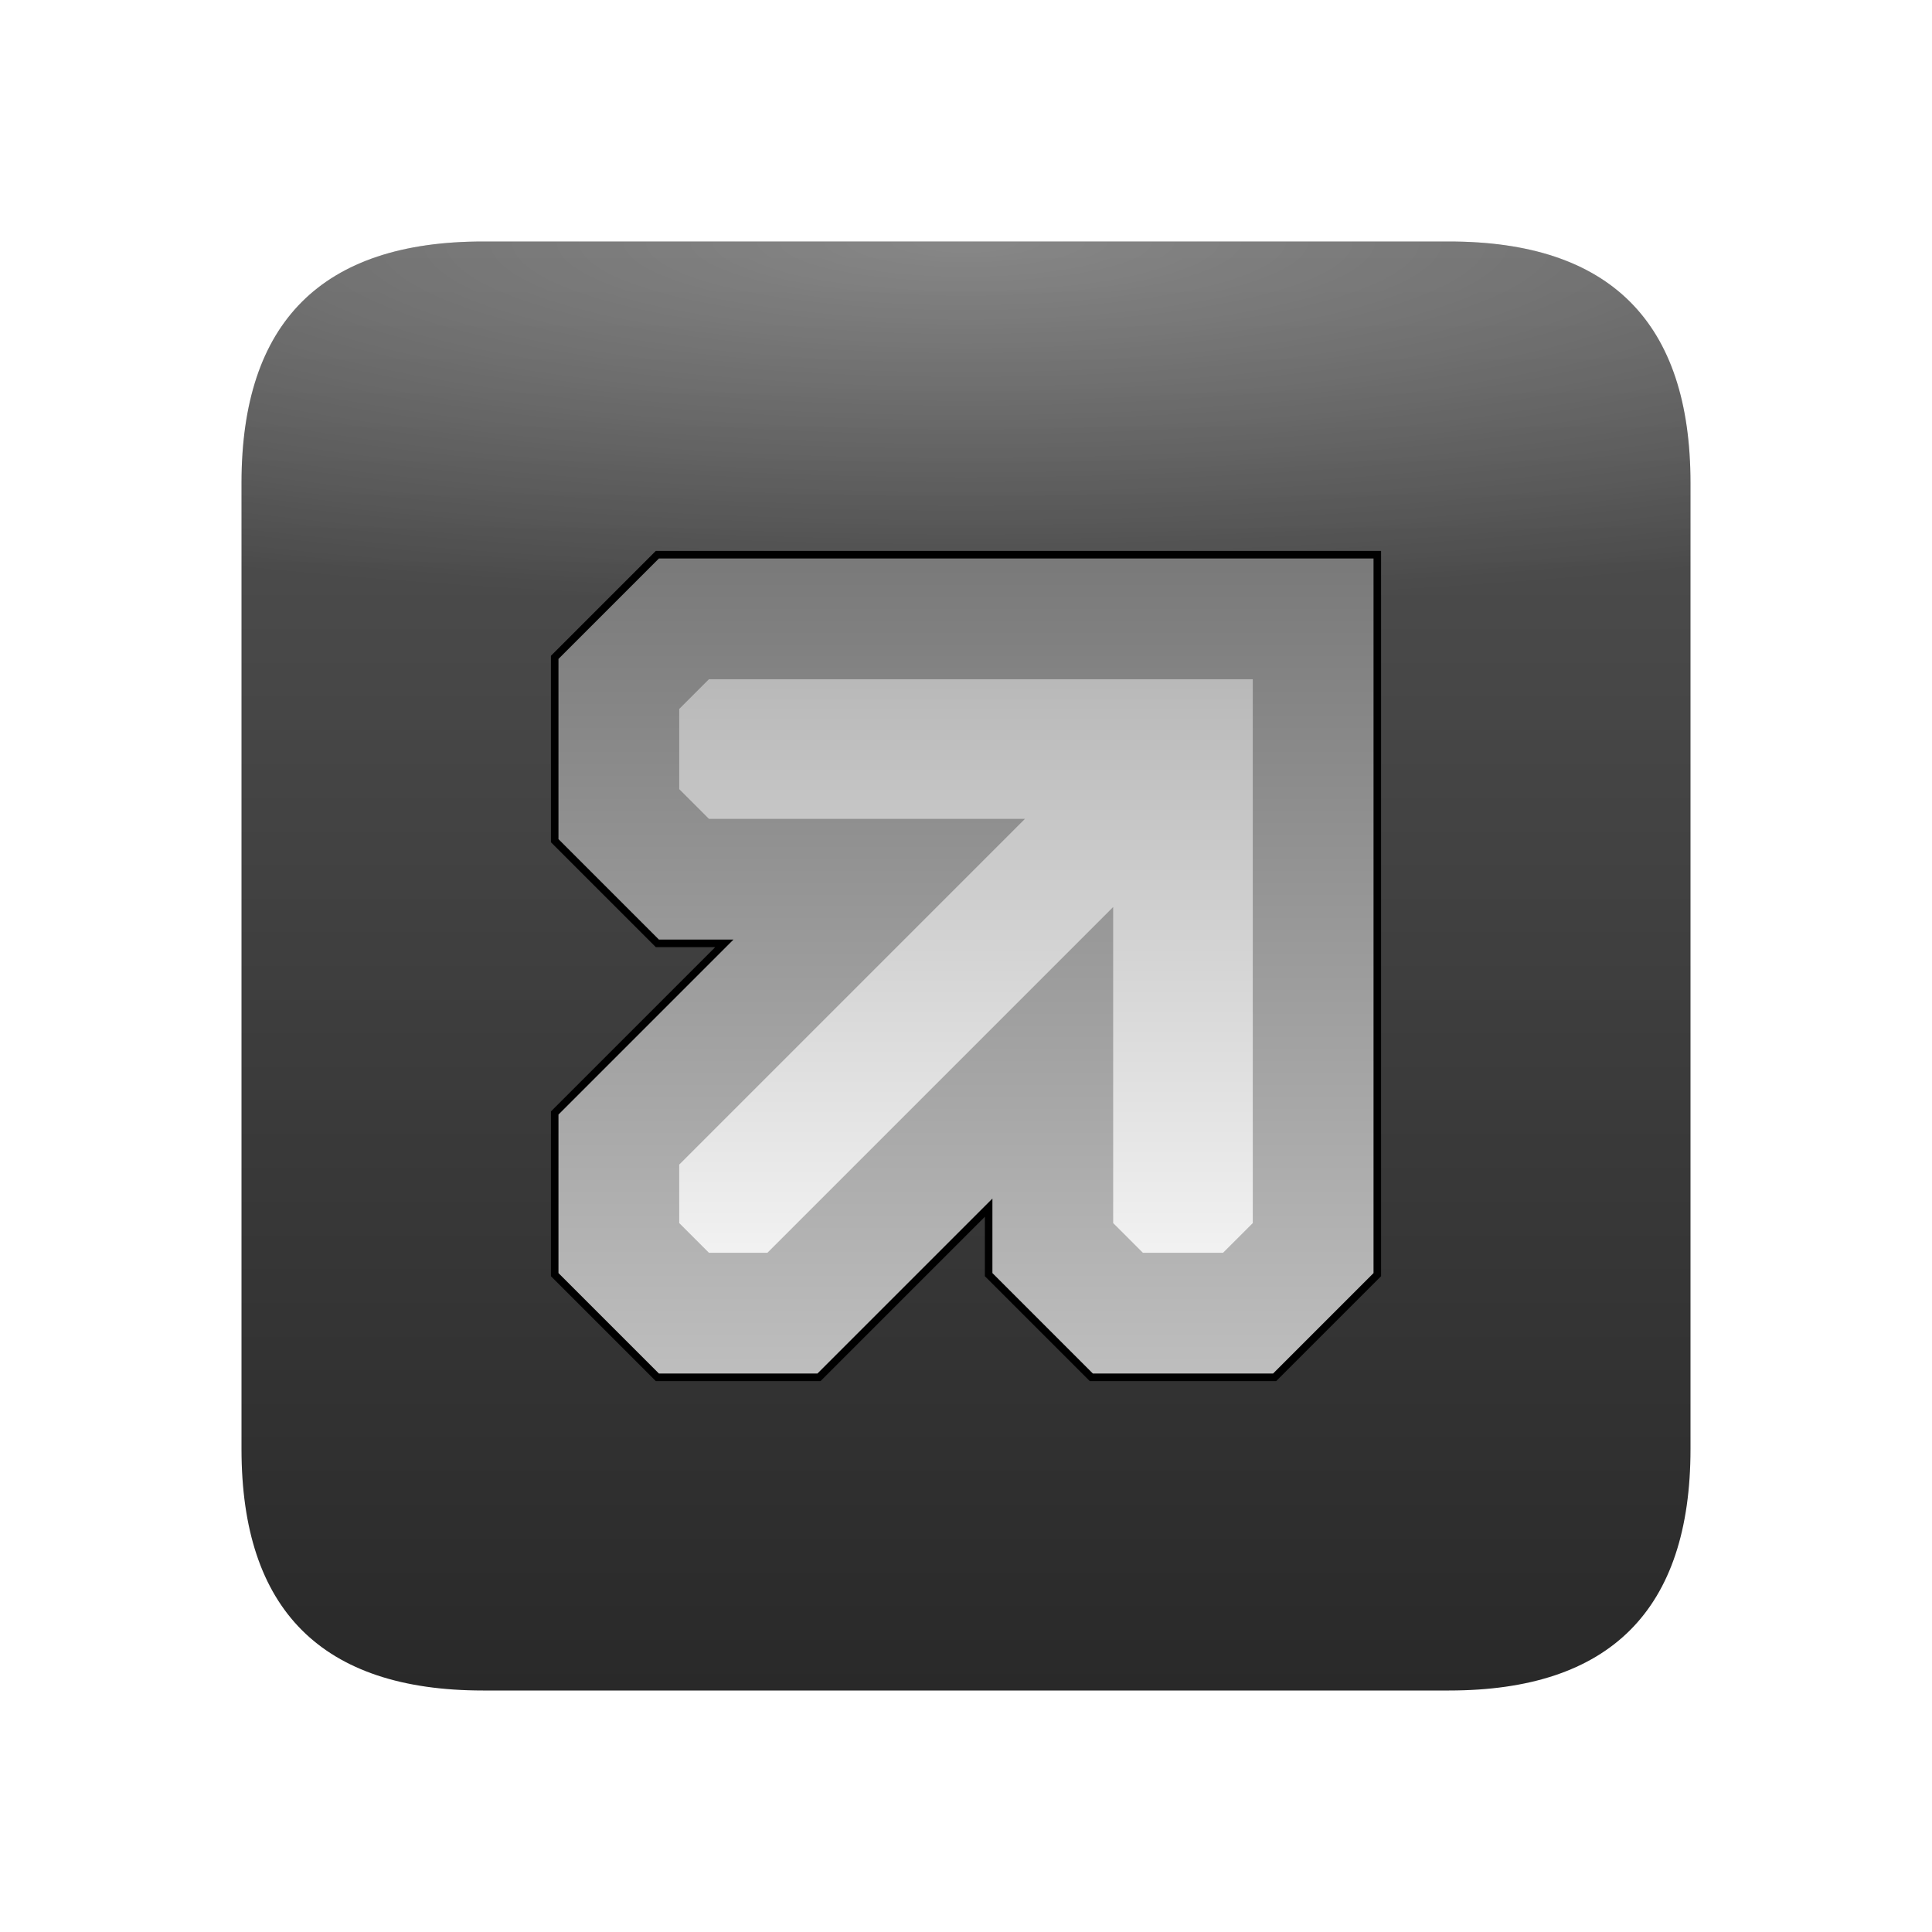 <?xml version="1.0" encoding="UTF-8" standalone="no"?>
<!-- Created with Inkscape (http://www.inkscape.org/) -->

<svg
   width="512"
   height="512"
   viewBox="0 0 512 512"
   version="1.1"
   id="svg1"
   inkscape:export-filename="icon.png"
   inkscape:export-xdpi="96"
   inkscape:export-ydpi="96"
   inkscape:version="1.4 (e7c3feb100, 2024-10-09)"
   sodipodi:docname="icon.svg"
   xmlns:inkscape="http://www.inkscape.org/namespaces/inkscape"
   xmlns:sodipodi="http://sodipodi.sourceforge.net/DTD/sodipodi-0.dtd"
   xmlns:xlink="http://www.w3.org/1999/xlink"
   xmlns="http://www.w3.org/2000/svg"
   xmlns:svg="http://www.w3.org/2000/svg">
  <sodipodi:namedview
     id="namedview1"
     pagecolor="#ffffff"
     bordercolor="#000000"
     borderopacity="0.25"
     inkscape:showpageshadow="2"
     inkscape:pageopacity="0.0"
     inkscape:pagecheckerboard="0"
     inkscape:deskcolor="#d1d1d1"
     inkscape:document-units="px"
     showgrid="true"
     inkscape:zoom="1.2639534"
     inkscape:cx="208.0773"
     inkscape:cy="202.9347"
     inkscape:window-width="1920"
     inkscape:window-height="1056"
     inkscape:window-x="1920"
     inkscape:window-y="0"
     inkscape:window-maximized="1"
     inkscape:current-layer="layer2">
    <inkscape:grid
       id="grid1"
       units="px"
       originx="0"
       originy="0"
       spacingx="16"
       spacingy="16"
       empcolor="#0099e5"
       empopacity="0.302"
       color="#0099e5"
       opacity="0.149"
       empspacing="4"
       dotted="false"
       gridanglex="30"
       gridanglez="30"
       visible="true" />
  </sodipodi:namedview>
  <defs
     id="defs1">
    <linearGradient
       id="linearGradient15"
       inkscape:collect="always">
      <stop
         style="stop-color:#bfbfbf;stop-opacity:1;"
         offset="0"
         id="stop15" />
      <stop
         style="stop-color:#787878;stop-opacity:1;"
         offset="1"
         id="stop16" />
    </linearGradient>
    <linearGradient
       id="linearGradient13"
       inkscape:collect="always">
      <stop
         style="stop-color:#ffffff;stop-opacity:1;"
         offset="0"
         id="stop13" />
      <stop
         style="stop-color:#ababab;stop-opacity:1;"
         offset="1"
         id="stop14" />
    </linearGradient>
    <linearGradient
       id="linearGradient11"
       inkscape:collect="always">
      <stop
         style="stop-color:#292929;stop-opacity:1;"
         offset="0"
         id="stop11" />
      <stop
         style="stop-color:#545454;stop-opacity:1;"
         offset="1"
         id="stop12" />
    </linearGradient>
    <linearGradient
       id="linearGradient9"
       inkscape:collect="always">
      <stop
         style="stop-color:#ffffff;stop-opacity:1;"
         offset="0"
         id="stop9" />
      <stop
         style="stop-color:#ffffff;stop-opacity:0;"
         offset="1"
         id="stop10" />
    </linearGradient>
    <rect
       x="80"
       y="128"
       width="320"
       height="16"
       id="rect7" />
    <rect
       x="128"
       y="128"
       width="256"
       height="256"
       id="rect5" />
    <rect
       x="128"
       y="128"
       width="256"
       height="256"
       id="rect4" />
    <rect
       x="128"
       y="128"
       width="256"
       height="256"
       id="rect2" />
    <rect
       x="128"
       y="128"
       width="256"
       height="256"
       id="rect1" />
    <filter
       inkscape:collect="always"
       style="color-interpolation-filters:sRGB"
       id="filter7"
       x="-0.229"
       y="-0.229"
       width="1.457"
       height="1.457">
      <feGaussianBlur
         inkscape:collect="always"
         stdDeviation="10.019"
         id="feGaussianBlur7" />
    </filter>
    <linearGradient
       inkscape:collect="always"
       xlink:href="#linearGradient11"
       id="linearGradient12"
       x1="256"
       y1="448"
       x2="256"
       y2="64"
       gradientUnits="userSpaceOnUse" />
    <linearGradient
       inkscape:collect="always"
       xlink:href="#linearGradient13"
       id="linearGradient14"
       x1="256"
       y1="368"
       x2="256"
       y2="144"
       gradientUnits="userSpaceOnUse" />
    <linearGradient
       inkscape:collect="always"
       xlink:href="#linearGradient15"
       id="linearGradient16"
       x1="256"
       y1="368"
       x2="256"
       y2="144"
       gradientUnits="userSpaceOnUse" />
    <radialGradient
       inkscape:collect="always"
       xlink:href="#linearGradient9"
       id="radialGradient16"
       cx="32"
       cy="128"
       fx="32"
       fy="128"
       r="192"
       gradientTransform="matrix(2.6522731e-8,-0.5,2.333,4.6309713e-7,-42.667,80)"
       gradientUnits="userSpaceOnUse" />
  </defs>
  <g
     inkscape:groupmode="layer"
     id="layer2"
     inkscape:label="Layer">
    <path
       style="fill:url(#linearGradient12);fill-opacity:1;fill-rule:evenodd;stroke:none;stroke-width:4;stroke-linecap:round;stroke-opacity:1;paint-order:stroke fill markers;stroke-dasharray:none"
       d="M 64,128 C 64,85.333 85.333,64 128,64 h 256 c 42.667,0 64,21.333 64,64 v 256 c 0,42.667 -21.333,64 -64,64 H 128 C 85.333,448 64,426.667 64,384 Z"
       id="path1"
       sodipodi:nodetypes="ccccccccc" />
    <path
       style="opacity:0.875;mix-blend-mode:normal;fill:url(#radialGradient16);fill-opacity:0.34;fill-rule:evenodd;stroke:none;stroke-width:16;stroke-linecap:butt;stroke-dasharray:none;stroke-opacity:1;paint-order:stroke fill markers"
       d="m 128,64 c -42.667,0 -64,21.333 -64,64 0,42.667 0,64 0,64 h 384 c 0,0 0,-21.333 0,-64 0,-42.667 -21.333,-64 -64,-64 z"
       id="path9"
       sodipodi:nodetypes="ccccccc" />
    <path
       style="fill:none;fill-opacity:1;fill-rule:evenodd;stroke:#000000;stroke-width:36;stroke-linecap:round;stroke-opacity:1;paint-order:stroke fill markers;stroke-dasharray:none;filter:url(#filter7)"
       d="M 181.25,348 164,330.75 V 302 l 69,-69 H 181.25 L 164,215.75 v -34.5 L 181.25,164 H 348 V 330.75 L 330.75,348 h -34.5 L 279,330.75 V 279 l -69,69 z"
       id="path5-2"
       sodipodi:nodetypes="cccccccccccccccc" />
    <path
       style="fill:url(#linearGradient14);fill-opacity:1;fill-rule:evenodd;stroke:url(#linearGradient16);stroke-width:32;stroke-linecap:round;stroke-opacity:1;paint-order:stroke fill markers"
       d="M 181.25,348 164,330.75 V 302 l 69,-69 H 181.25 L 164,215.75 v -34.5 L 181.25,164 H 348 V 330.75 L 330.75,348 h -34.5 L 279,330.75 V 279 l -69,69 z"
       id="path5"
       sodipodi:nodetypes="cccccccccccccccc" />
  </g>
</svg>
